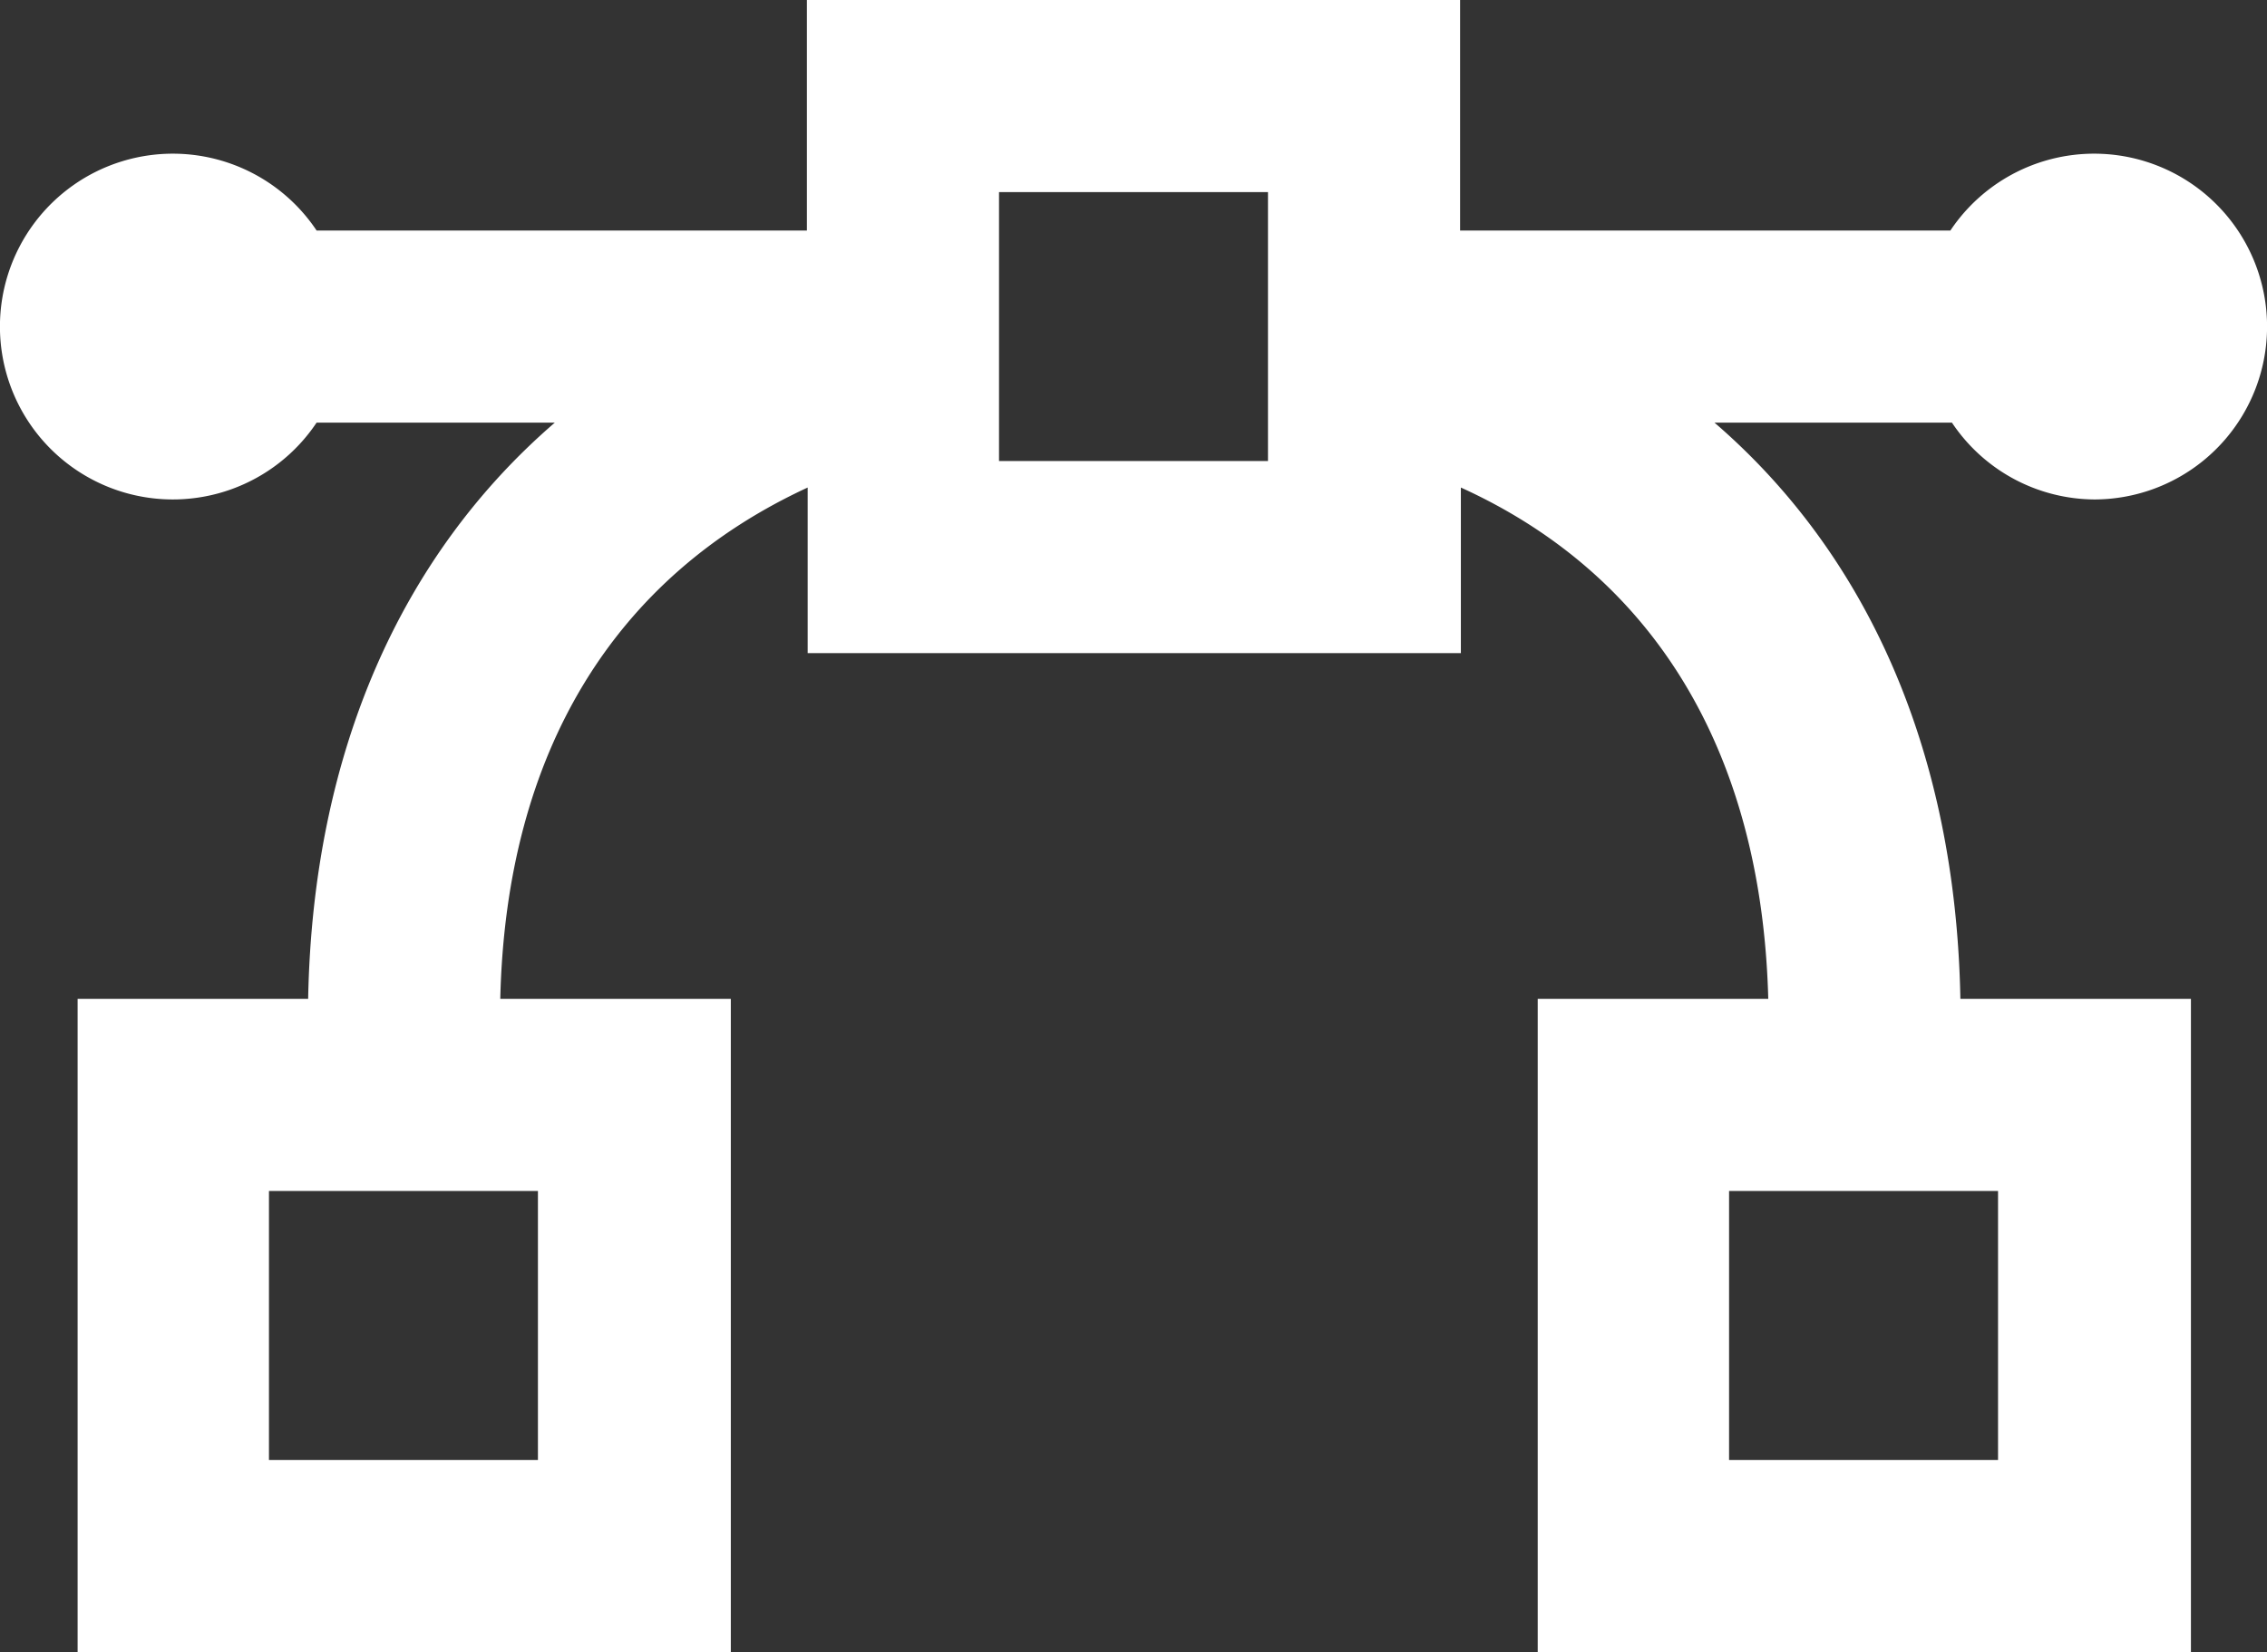 <svg id="icons" xmlns="http://www.w3.org/2000/svg" viewBox="0 0 59 43"><rect x="0" y="0" width="59" height="43" fill="#333333" stroke="none"/><defs><style>.cls-1{fill:#ffffff;}</style></defs><title>9</title><path class="cls-1" d="M1240.5,1464a4.5,4.5,0,1,0-3.74-7H1224v-6h-17v6h-12.76a4.5,4.5,0,1,0,0,5h6.2c-4,3.45-6.3,8.59-6.42,15h-6v17h17v-17h-6c0.15-6.46,3-11,8-13.31V1468h17v-4.31c5,2.27,7.83,6.85,8,13.31h-6v17h17v-17h-6c-0.12-6.41-2.4-11.55-6.4-15h6.18A4.49,4.49,0,0,0,1240.5,1464Zm-40.5,18v7h-7v-7h7Zm19-19h-7v-7h7v7Zm19,19v7h-7v-7h7Z" transform="translate(-1186 -1451)"/></svg>